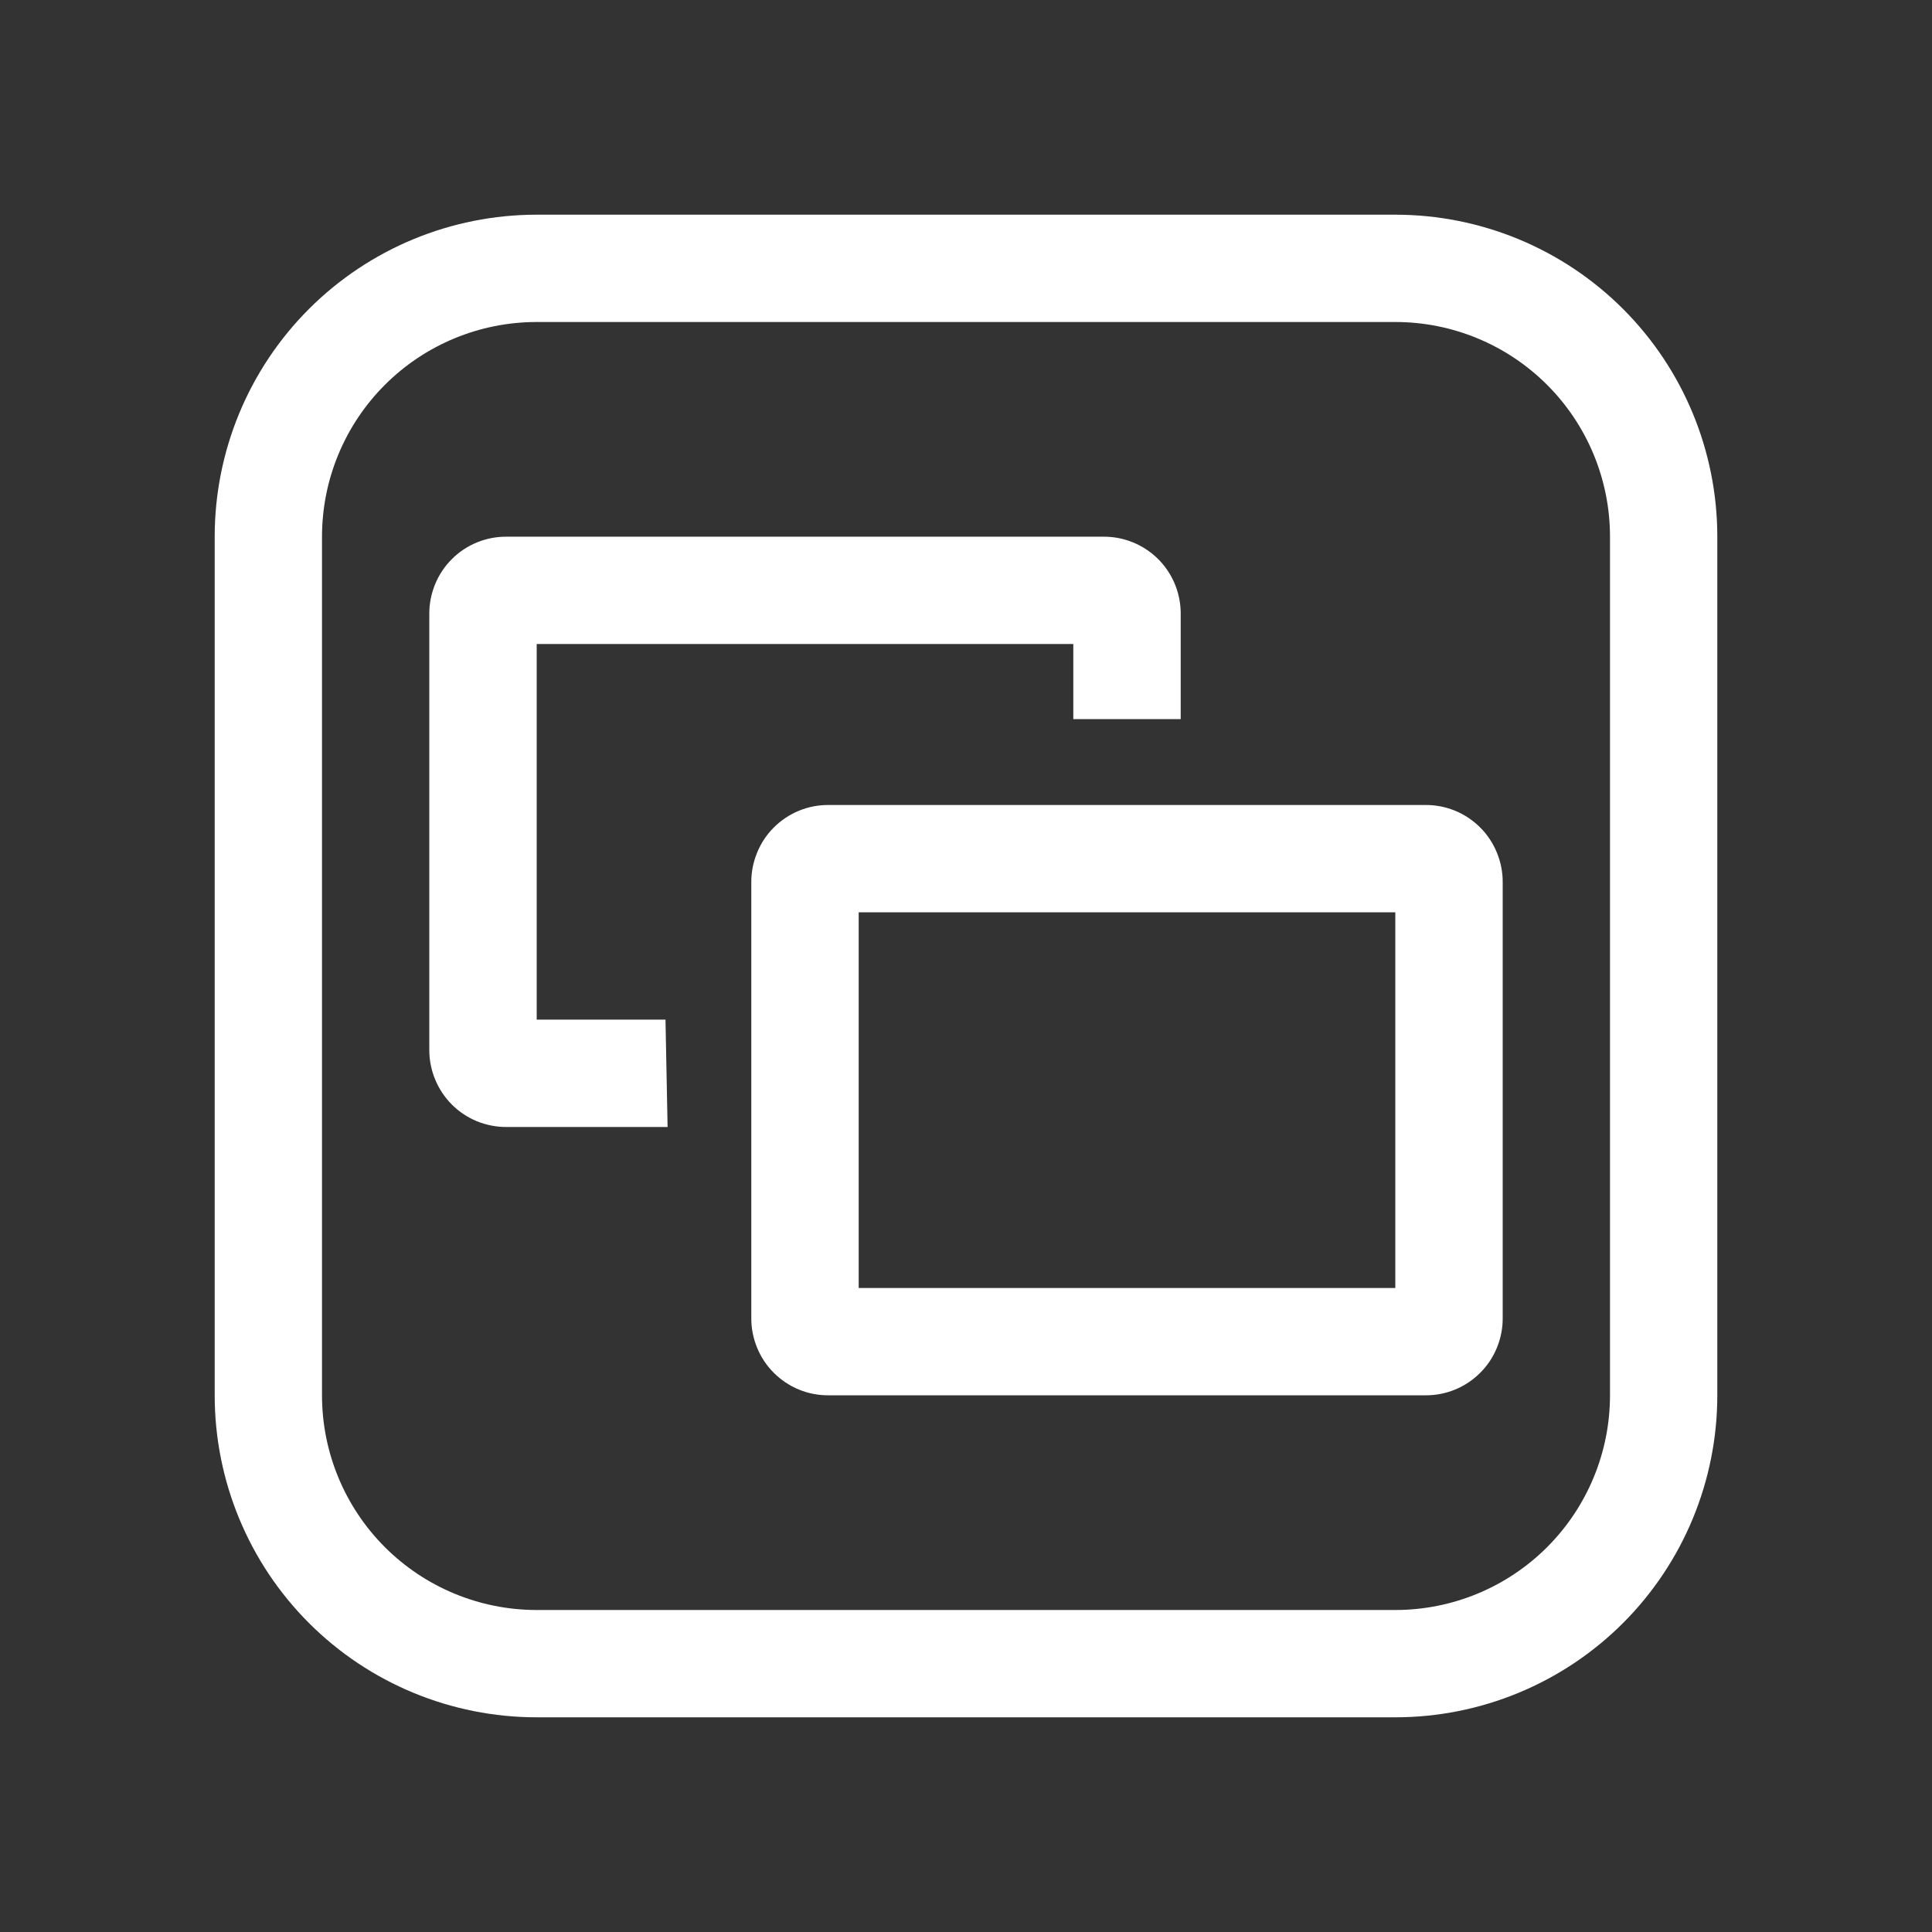 <svg
  width="24"
  height="24"
  viewBox="0 0 24 24"
  fill="none"
  xmlns="http://www.w3.org/2000/svg"
>
  <rect x="0" y="0" width="24" height="24" fill="#333333" stroke="none"/>
  <g clip-path="url(#clip0_11758_46212)">
    <path
      d="M17.333 21.333H6.667C5.606 21.333 4.588 20.912 3.838 20.162C3.088 19.412 2.667 18.394 2.667 17.333V6.667C2.667 5.606 3.088 4.588 3.838 3.838C4.588 3.088 5.606 2.667 6.667 2.667H17.333C18.394 2.667 19.412 3.088 20.162 3.838C20.912 4.588 21.333 5.606 21.333 6.667V17.333C21.333 18.394 20.912 19.412 20.162 20.162C19.412 20.912 18.394 21.333 17.333 21.333ZM6.667 4C5.959 4 5.281 4.281 4.781 4.781C4.281 5.281 4 5.959 4 6.667V17.333C4 18.04 4.281 18.719 4.781 19.219C5.281 19.719 5.959 20 6.667 20H17.333C18.041 20 18.719 19.719 19.219 19.219C19.719 18.719 20 18.04 20 17.333V6.667C20 5.959 19.719 5.281 19.219 4.781C18.719 4.281 18.041 4 17.333 4H6.667Z"
      fill="#FFFFFF"
    />
    <path
      d="M17.707 10H10.293C10.167 9.999 10.042 10.023 9.925 10.071C9.808 10.119 9.702 10.19 9.613 10.279C9.523 10.368 9.453 10.475 9.405 10.592C9.357 10.709 9.332 10.834 9.333 10.96V16.373C9.332 16.5 9.357 16.625 9.405 16.742C9.453 16.859 9.523 16.965 9.613 17.054C9.702 17.143 9.808 17.214 9.925 17.262C10.042 17.31 10.167 17.334 10.293 17.333H17.707C17.833 17.334 17.958 17.31 18.075 17.262C18.192 17.214 18.298 17.143 18.387 17.054C18.477 16.965 18.547 16.859 18.595 16.742C18.643 16.625 18.668 16.5 18.667 16.373V10.96C18.668 10.834 18.643 10.709 18.595 10.592C18.547 10.475 18.477 10.368 18.387 10.279C18.298 10.19 18.192 10.119 18.075 10.071C17.958 10.023 17.833 9.999 17.707 10ZM17.333 16H10.667V11.333H17.333V16Z"
      fill="#FFFFFF"
    />
    <path
      d="M8.267 12.666H6.667V8H13.333V8.933H14.667V7.6C14.661 7.349 14.558 7.111 14.378 6.936C14.198 6.762 13.957 6.665 13.707 6.667H6.293C6.167 6.666 6.042 6.69 5.925 6.738C5.808 6.786 5.702 6.856 5.613 6.946C5.523 7.035 5.453 7.141 5.405 7.258C5.357 7.375 5.332 7.5 5.333 7.627V13.04C5.332 13.166 5.357 13.291 5.405 13.408C5.453 13.525 5.523 13.631 5.613 13.721C5.702 13.81 5.808 13.881 5.925 13.929C6.042 13.976 6.167 14.001 6.293 14H8.293L8.267 12.666Z"
      fill="#FFFFFF"
    />
  </g>
  <defs>
    <clipPath id="clip0_11758_46212">
      <rect width="24" height="24" fill="black" />
    </clipPath>
  </defs>
</svg>
